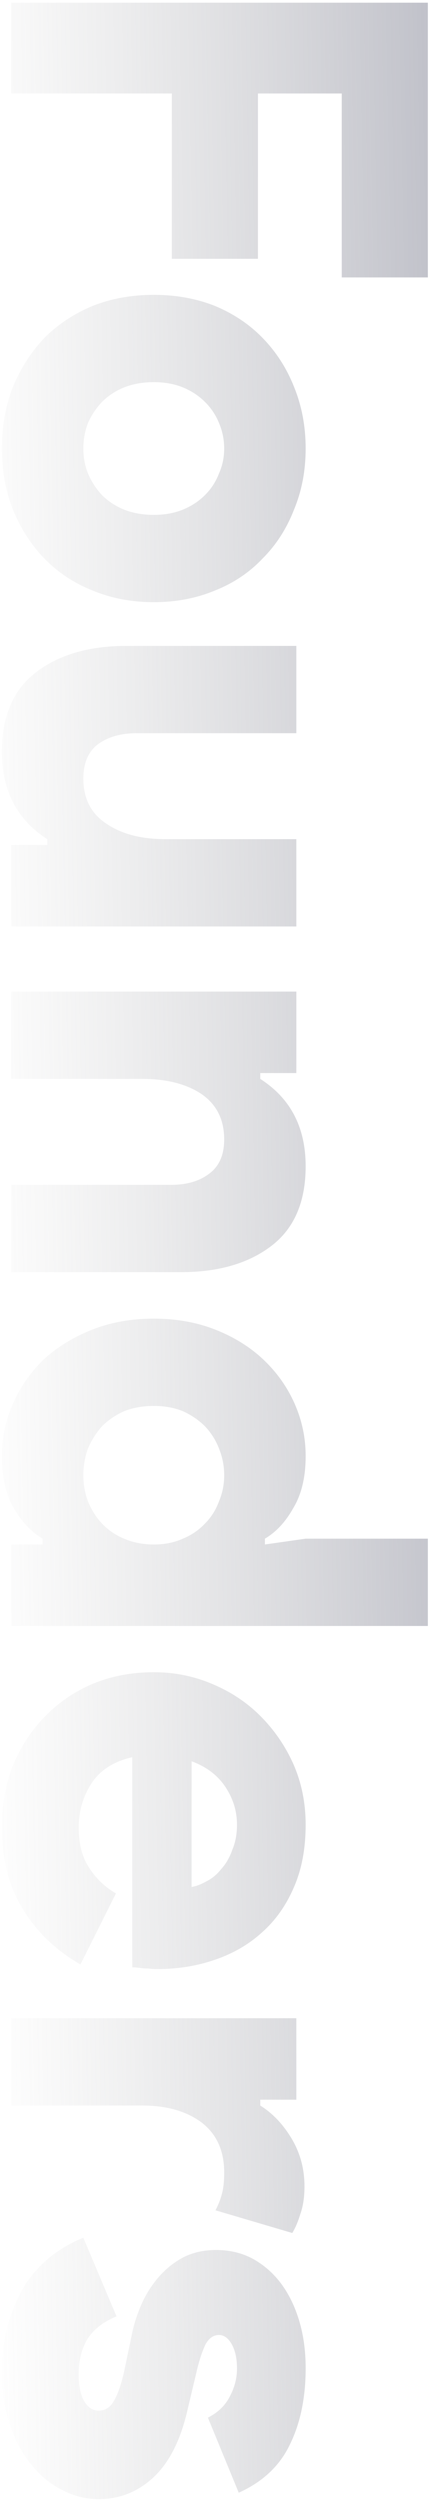 <svg width="115" height="670" viewBox="0 0 115 670" fill="none" xmlns="http://www.w3.org/2000/svg">
<path d="M114.696 0.72V74.352H91.608V25.056H69.144V69.36H46.056V25.056H3V0.72L114.696 0.72ZM81.936 120.2C81.936 126.128 80.896 131.588 78.816 136.58C76.84 141.676 74.032 146.044 70.392 149.684C66.856 153.428 62.592 156.288 57.6 158.264C52.608 160.344 47.148 161.384 41.22 161.384C35.292 161.384 29.832 160.344 24.84 158.264C19.848 156.288 15.532 153.428 11.892 149.684C8.356 146.044 5.548 141.676 3.468 136.58C1.492 131.588 0.504 126.128 0.504 120.2C0.504 114.272 1.492 108.76 3.468 103.664C5.548 98.672 8.356 94.304 11.892 90.56C15.532 86.92 19.848 84.06 24.84 81.98C29.832 80.004 35.292 79.016 41.22 79.016C47.148 79.016 52.608 80.004 57.6 81.98C62.592 84.06 66.856 86.92 70.392 90.56C74.032 94.304 76.84 98.672 78.816 103.664C80.896 108.76 81.936 114.272 81.936 120.2ZM22.344 120.2C22.344 122.592 22.76 124.828 23.592 126.908C24.528 129.092 25.776 131.016 27.336 132.68C29 134.344 30.976 135.644 33.264 136.58C35.656 137.516 38.308 137.984 41.22 137.984C44.132 137.984 46.732 137.516 49.02 136.58C51.308 135.644 53.284 134.344 54.948 132.68C56.612 131.016 57.86 129.092 58.692 126.908C59.628 124.828 60.096 122.592 60.096 120.2C60.096 117.808 59.628 115.52 58.692 113.336C57.86 111.256 56.612 109.384 54.948 107.72C53.284 106.056 51.308 104.756 49.02 103.82C46.732 102.884 44.132 102.416 41.22 102.416C38.308 102.416 35.656 102.884 33.264 103.82C30.976 104.756 29 106.056 27.336 107.72C25.776 109.384 24.528 111.256 23.592 113.336C22.76 115.52 22.344 117.808 22.344 120.2ZM12.672 226.452V224.892C4.56 219.692 0.504 211.892 0.504 201.492C0.504 191.924 3.572 184.8 9.708 180.12C15.844 175.44 23.904 173.1 33.888 173.1H79.44V196.5H36.54C32.38 196.5 28.948 197.488 26.244 199.464C23.644 201.44 22.344 204.508 22.344 208.668C22.344 213.972 24.372 217.976 28.428 220.68C32.484 223.488 37.788 224.892 44.34 224.892H79.44V248.292H3V226.452H12.672ZM69.768 287.58V289.14C77.88 294.34 81.936 302.14 81.936 312.54C81.936 322.108 78.868 329.232 72.732 333.912C66.596 338.592 58.536 340.932 48.552 340.932H3V317.532H45.9C50.06 317.532 53.44 316.544 56.04 314.568C58.744 312.592 60.096 309.524 60.096 305.364C60.096 300.06 58.068 296.004 54.012 293.196C49.956 290.492 44.652 289.14 38.1 289.14H3V265.74H79.44V287.58H69.768ZM11.424 413.916V412.356C8.408 410.588 5.808 407.832 3.624 404.088C1.544 400.448 0.504 395.82 0.504 390.204C0.504 385.316 1.492 380.636 3.468 376.164C5.444 371.692 8.2 367.74 11.736 364.308C15.376 360.98 19.692 358.328 24.684 356.352C29.676 354.376 35.188 353.388 41.22 353.388C47.252 353.388 52.764 354.376 57.756 356.352C62.748 358.328 67.012 360.98 70.548 364.308C74.188 367.74 76.996 371.692 78.972 376.164C80.948 380.636 81.936 385.316 81.936 390.204C81.936 395.82 80.844 400.448 78.66 404.088C76.58 407.832 74.032 410.588 71.016 412.356V413.916L81.936 412.356H114.696V435.756H3V413.916H11.424ZM22.344 395.352C22.344 397.848 22.76 400.188 23.592 402.372C24.528 404.66 25.776 406.636 27.336 408.3C29 410.068 30.976 411.42 33.264 412.356C35.656 413.396 38.308 413.916 41.22 413.916C44.132 413.916 46.732 413.396 49.02 412.356C51.308 411.42 53.284 410.068 54.948 408.3C56.612 406.636 57.86 404.66 58.692 402.372C59.628 400.188 60.096 397.848 60.096 395.352C60.096 392.856 59.628 390.464 58.692 388.176C57.86 385.992 56.612 384.016 54.948 382.248C53.284 380.584 51.308 379.232 49.02 378.192C46.732 377.256 44.132 376.788 41.22 376.788C38.308 376.788 35.656 377.256 33.264 378.192C30.976 379.232 29 380.584 27.336 382.248C25.776 384.016 24.528 385.992 23.592 388.176C22.76 390.464 22.344 392.856 22.344 395.352ZM21.564 526.457C15.012 522.713 9.864 517.773 6.12 511.637C2.376 505.605 0.504 498.273 0.504 489.641C0.504 483.713 1.492 478.201 3.468 473.105C5.548 468.113 8.408 463.745 12.048 460.001C15.688 456.257 19.952 453.345 24.84 451.265C29.832 449.185 35.292 448.145 41.22 448.145C46.732 448.145 51.932 449.185 56.82 451.265C61.812 453.345 66.128 456.205 69.768 459.845C73.512 463.589 76.476 467.905 78.66 472.793C80.844 477.785 81.936 483.193 81.936 489.017C81.936 495.361 80.896 500.925 78.816 505.709C76.736 510.597 73.876 514.653 70.236 517.877C66.7 521.101 62.488 523.545 57.6 525.209C52.816 526.873 47.668 527.705 42.156 527.705C41.324 527.705 40.492 527.653 39.66 527.549C38.828 527.549 38.1 527.497 37.476 527.393C36.748 527.289 36.072 527.237 35.448 527.237V470.921C30.456 472.065 26.816 474.405 24.528 477.941C22.24 481.477 21.096 485.429 21.096 489.797C21.096 494.165 22.032 497.753 23.904 500.561C25.776 503.473 28.168 505.761 31.08 507.425L21.564 526.457ZM51.36 505.709C52.608 505.501 53.96 504.981 55.416 504.149C56.872 503.421 58.172 502.329 59.316 500.873C60.564 499.521 61.552 497.805 62.28 495.725C63.112 493.749 63.528 491.513 63.528 489.017C63.528 485.377 62.488 481.997 60.408 478.877C58.328 475.757 55.312 473.469 51.36 472.013V505.709ZM79.44 540.873V562.713H69.768V564.273C73.096 566.353 75.904 569.317 78.192 573.165C80.48 577.013 81.624 581.277 81.624 585.957C81.624 588.765 81.26 591.209 80.532 593.289C79.908 595.369 79.18 597.085 78.348 598.437L57.756 592.353C58.484 591.001 59.056 589.545 59.472 587.985C59.888 586.529 60.096 584.605 60.096 582.213C60.096 576.389 58.068 571.917 54.012 568.797C49.956 565.781 44.652 564.273 38.1 564.273H3V540.873H79.44ZM0.504 636.217C0.504 630.913 1.128 626.233 2.376 622.177C3.624 618.121 5.236 614.585 7.212 611.569C9.292 608.657 11.632 606.213 14.232 604.237C16.936 602.261 19.64 600.753 22.344 599.713L31.236 620.773C27.7 622.229 25.1 624.257 23.436 626.857C21.876 629.457 21.096 632.577 21.096 636.217C21.096 639.337 21.564 641.729 22.5 643.393C23.54 645.161 24.84 646.045 26.4 646.045C28.168 646.045 29.52 645.213 30.456 643.549C31.496 641.885 32.432 639.233 33.264 635.593L35.448 625.141C35.968 622.645 36.8 620.097 37.944 617.497C39.088 614.897 40.596 612.505 42.468 610.321C44.34 608.137 46.524 606.369 49.02 605.017C51.62 603.665 54.584 602.989 57.912 602.989C61.552 602.989 64.828 603.769 67.74 605.329C70.756 606.993 73.304 609.229 75.384 612.037C77.464 614.845 79.076 618.173 80.22 622.021C81.364 625.869 81.936 630.081 81.936 634.657C81.936 642.561 80.532 649.373 77.724 655.093C75.02 660.813 70.444 665.129 63.996 668.041L55.728 647.917C58.432 646.565 60.408 644.641 61.656 642.145C62.904 639.753 63.528 637.309 63.528 634.813C63.528 632.109 63.06 629.925 62.124 628.261C61.188 626.597 60.044 625.765 58.692 625.765C57.236 625.765 56.04 626.597 55.104 628.261C54.272 630.029 53.544 632.161 52.92 634.657L50.112 646.513C48.24 654.313 45.224 660.137 41.064 663.985C36.904 667.833 32.016 669.757 26.4 669.757C22.968 669.757 19.692 668.925 16.572 667.261C13.452 665.701 10.696 663.413 8.304 660.397C5.912 657.485 4.04 653.949 2.688 649.789C1.232 645.733 0.504 641.209 0.504 636.217Z" fill="url(#paint0_linear_1109_99)"/>
<defs>
<linearGradient id="paint0_linear_1109_99" x1="291.432" y1="306.073" x2="-9.171" y2="311.801" gradientUnits="userSpaceOnUse">
<stop stop-color="#373C68"/>
<stop offset="1" stop-color="#999999" stop-opacity="0"/>
</linearGradient>
</defs>
</svg>
